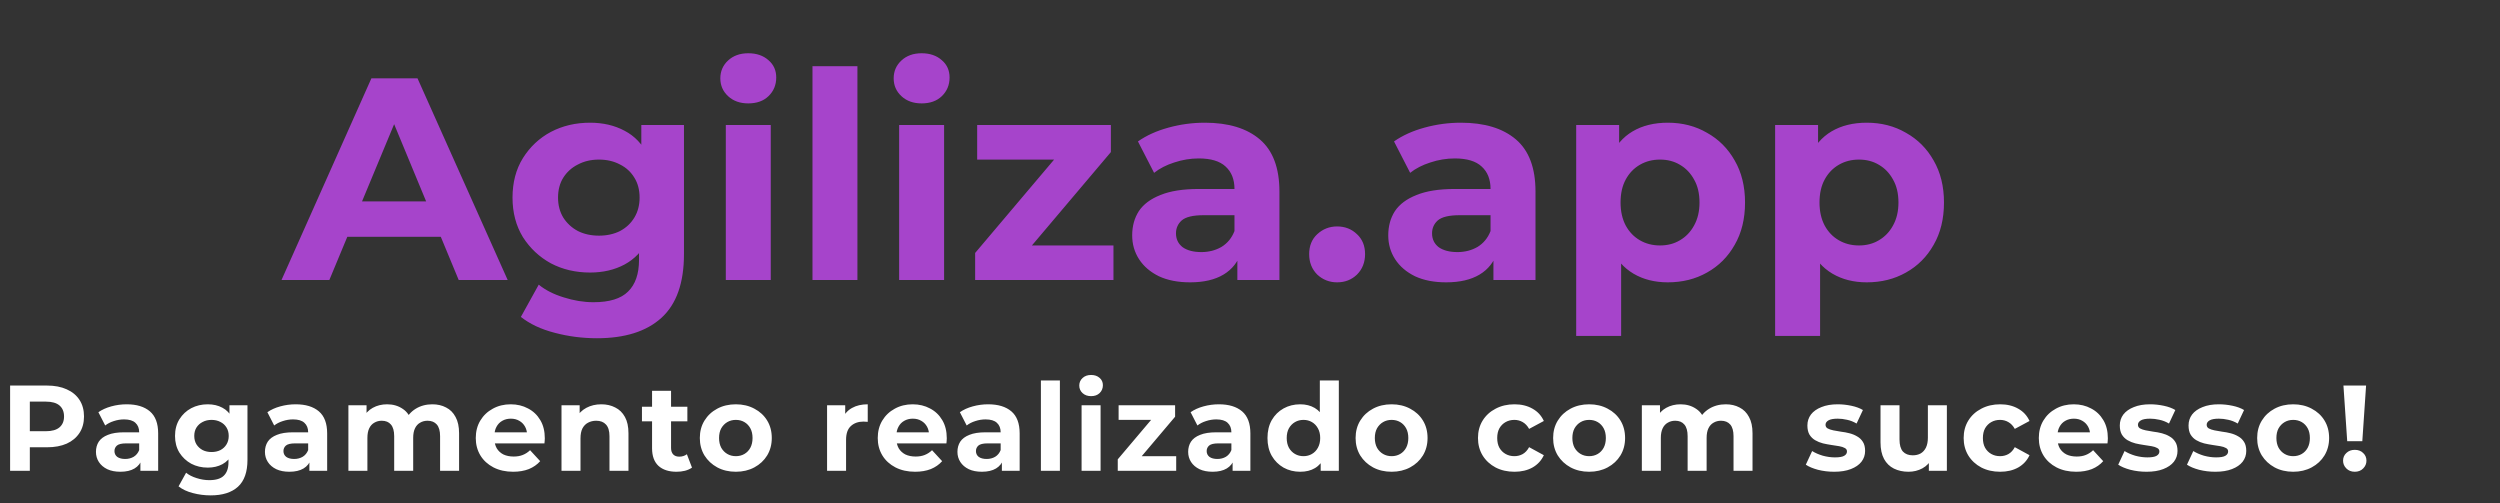 <svg width="616" height="124" viewBox="0 0 616 124" fill="none" xmlns="http://www.w3.org/2000/svg">
<rect x="0" y="0" width="616" height="124" fill="#333333" stroke="none"/>
<path d="M69.361 69L91.513 19.3H102.873L125.096 69H113.026L94.85 25.122H99.394L81.147 69H69.361ZM80.437 58.35L83.49 49.617H109.05L112.174 58.35H80.437ZM147.088 83.342C143.49 83.342 140.011 82.892 136.651 81.993C133.337 81.141 130.568 79.839 128.344 78.088L132.746 70.136C134.355 71.461 136.39 72.503 138.852 73.26C141.36 74.065 143.822 74.467 146.236 74.467C150.164 74.467 153.004 73.591 154.756 71.84C156.554 70.089 157.454 67.485 157.454 64.03V58.279L158.164 48.694L158.022 39.038V30.802H168.53V62.61C168.53 69.71 166.684 74.94 162.992 78.301C159.3 81.662 153.998 83.342 147.088 83.342ZM145.384 67.154C141.834 67.154 138.615 66.397 135.728 64.882C132.888 63.32 130.592 61.166 128.841 58.421C127.137 55.628 126.285 52.386 126.285 48.694C126.285 44.955 127.137 41.712 128.841 38.967C130.592 36.174 132.888 34.021 135.728 32.506C138.615 30.991 141.834 30.234 145.384 30.234C148.602 30.234 151.442 30.897 153.904 32.222C156.365 33.5 158.282 35.512 159.655 38.257C161.027 40.955 161.714 44.434 161.714 48.694C161.714 52.907 161.027 56.386 159.655 59.131C158.282 61.829 156.365 63.841 153.904 65.166C151.442 66.491 148.602 67.154 145.384 67.154ZM147.585 58.066C149.525 58.066 151.253 57.687 152.768 56.93C154.282 56.125 155.466 55.013 156.318 53.593C157.17 52.173 157.596 50.54 157.596 48.694C157.596 46.801 157.17 45.168 156.318 43.795C155.466 42.375 154.282 41.286 152.768 40.529C151.253 39.724 149.525 39.322 147.585 39.322C145.644 39.322 143.916 39.724 142.402 40.529C140.887 41.286 139.68 42.375 138.781 43.795C137.929 45.168 137.503 46.801 137.503 48.694C137.503 50.54 137.929 52.173 138.781 53.593C139.68 55.013 140.887 56.125 142.402 56.93C143.916 57.687 145.644 58.066 147.585 58.066ZM178.839 69V30.802H189.915V69H178.839ZM184.377 25.477C182.341 25.477 180.685 24.885 179.407 23.702C178.129 22.519 177.49 21.051 177.49 19.3C177.49 17.549 178.129 16.081 179.407 14.898C180.685 13.715 182.341 13.123 184.377 13.123C186.412 13.123 188.069 13.691 189.347 14.827C190.625 15.916 191.264 17.336 191.264 19.087C191.264 20.933 190.625 22.471 189.347 23.702C188.116 24.885 186.459 25.477 184.377 25.477ZM200.194 69V16.318H211.27V69H200.194ZM221.55 69V30.802H232.626V69H221.55ZM227.088 25.477C225.052 25.477 223.396 24.885 222.118 23.702C220.84 22.519 220.201 21.051 220.201 19.3C220.201 17.549 220.84 16.081 222.118 14.898C223.396 13.715 225.052 13.123 227.088 13.123C229.123 13.123 230.78 13.691 232.058 14.827C233.336 15.916 233.975 17.336 233.975 19.087C233.975 20.933 233.336 22.471 232.058 23.702C230.827 24.885 229.17 25.477 227.088 25.477ZM240.278 69V62.326L262.856 35.63L264.773 39.322H240.775V30.802H273.719V37.476L251.141 64.172L249.153 60.48H274.358V69H240.278ZM304.886 69V61.545L304.176 59.912V46.564C304.176 44.197 303.442 42.351 301.975 41.026C300.555 39.701 298.354 39.038 295.372 39.038C293.336 39.038 291.325 39.369 289.337 40.032C287.396 40.647 285.739 41.499 284.367 42.588L280.391 34.849C282.473 33.382 284.982 32.246 287.917 31.441C290.851 30.636 293.833 30.234 296.863 30.234C302.685 30.234 307.205 31.607 310.424 34.352C313.642 37.097 315.252 41.381 315.252 47.203V69H304.886ZM293.242 69.568C290.26 69.568 287.704 69.071 285.574 68.077C283.444 67.036 281.811 65.639 280.675 63.888C279.539 62.137 278.971 60.172 278.971 57.995C278.971 55.723 279.515 53.735 280.604 52.031C281.74 50.327 283.515 49.002 285.929 48.055C288.343 47.061 291.49 46.564 295.372 46.564H305.525V53.025H296.579C293.975 53.025 292.177 53.451 291.183 54.303C290.236 55.155 289.763 56.22 289.763 57.498C289.763 58.918 290.307 60.054 291.396 60.906C292.532 61.711 294.07 62.113 296.011 62.113C297.857 62.113 299.513 61.687 300.981 60.835C302.448 59.936 303.513 58.634 304.176 56.93L305.88 62.042C305.075 64.503 303.608 66.373 301.478 67.651C299.348 68.929 296.602 69.568 293.242 69.568ZM329.465 69.568C327.572 69.568 325.939 68.929 324.566 67.651C323.241 66.326 322.578 64.645 322.578 62.61C322.578 60.575 323.241 58.942 324.566 57.711C325.939 56.433 327.572 55.794 329.465 55.794C331.406 55.794 333.039 56.433 334.364 57.711C335.689 58.942 336.352 60.575 336.352 62.61C336.352 64.645 335.689 66.326 334.364 67.651C333.039 68.929 331.406 69.568 329.465 69.568ZM367.981 69V61.545L367.271 59.912V46.564C367.271 44.197 366.538 42.351 365.07 41.026C363.65 39.701 361.449 39.038 358.467 39.038C356.432 39.038 354.42 39.369 352.432 40.032C350.492 40.647 348.835 41.499 347.462 42.588L343.486 34.849C345.569 33.382 348.078 32.246 351.012 31.441C353.947 30.636 356.929 30.234 359.958 30.234C365.78 30.234 370.301 31.607 373.519 34.352C376.738 37.097 378.347 41.381 378.347 47.203V69H367.981ZM356.337 69.568C353.355 69.568 350.799 69.071 348.669 68.077C346.539 67.036 344.906 65.639 343.77 63.888C342.634 62.137 342.066 60.172 342.066 57.995C342.066 55.723 342.611 53.735 343.699 52.031C344.835 50.327 346.61 49.002 349.024 48.055C351.438 47.061 354.586 46.564 358.467 46.564H368.62V53.025H359.674C357.071 53.025 355.272 53.451 354.278 54.303C353.332 55.155 352.858 56.22 352.858 57.498C352.858 58.918 353.403 60.054 354.491 60.906C355.627 61.711 357.166 62.113 359.106 62.113C360.952 62.113 362.609 61.687 364.076 60.835C365.544 59.936 366.609 58.634 367.271 56.93L368.975 62.042C368.171 64.503 366.703 66.373 364.573 67.651C362.443 68.929 359.698 69.568 356.337 69.568ZM410.95 69.568C407.731 69.568 404.915 68.858 402.501 67.438C400.087 66.018 398.193 63.864 396.821 60.977C395.495 58.042 394.833 54.35 394.833 49.901C394.833 45.404 395.472 41.712 396.75 38.825C398.028 35.938 399.874 33.784 402.288 32.364C404.702 30.944 407.589 30.234 410.95 30.234C414.547 30.234 417.766 31.062 420.606 32.719C423.493 34.328 425.765 36.6 427.422 39.535C429.126 42.47 429.978 45.925 429.978 49.901C429.978 53.924 429.126 57.403 427.422 60.338C425.765 63.273 423.493 65.545 420.606 67.154C417.766 68.763 414.547 69.568 410.95 69.568ZM388.372 82.774V30.802H398.951V38.612L398.738 49.972L399.448 61.261V82.774H388.372ZM409.033 60.48C410.879 60.48 412.512 60.054 413.932 59.202C415.399 58.35 416.559 57.143 417.411 55.581C418.31 53.972 418.76 52.078 418.76 49.901C418.76 47.676 418.31 45.783 417.411 44.221C416.559 42.659 415.399 41.452 413.932 40.6C412.512 39.748 410.879 39.322 409.033 39.322C407.187 39.322 405.53 39.748 404.063 40.6C402.595 41.452 401.436 42.659 400.584 44.221C399.732 45.783 399.306 47.676 399.306 49.901C399.306 52.078 399.732 53.972 400.584 55.581C401.436 57.143 402.595 58.35 404.063 59.202C405.53 60.054 407.187 60.48 409.033 60.48ZM459.97 69.568C456.752 69.568 453.935 68.858 451.521 67.438C449.107 66.018 447.214 63.864 445.841 60.977C444.516 58.042 443.853 54.35 443.853 49.901C443.853 45.404 444.492 41.712 445.77 38.825C447.048 35.938 448.894 33.784 451.308 32.364C453.722 30.944 456.61 30.234 459.97 30.234C463.568 30.234 466.786 31.062 469.626 32.719C472.514 34.328 474.786 36.6 476.442 39.535C478.146 42.47 478.998 45.925 478.998 49.901C478.998 53.924 478.146 57.403 476.442 60.338C474.786 63.273 472.514 65.545 469.626 67.154C466.786 68.763 463.568 69.568 459.97 69.568ZM437.392 82.774V30.802H447.971V38.612L447.758 49.972L448.468 61.261V82.774H437.392ZM458.053 60.48C459.899 60.48 461.532 60.054 462.952 59.202C464.42 58.35 465.579 57.143 466.431 55.581C467.331 53.972 467.78 52.078 467.78 49.901C467.78 47.676 467.331 45.783 466.431 44.221C465.579 42.659 464.42 41.452 462.952 40.6C461.532 39.748 459.899 39.322 458.053 39.322C456.207 39.322 454.551 39.748 453.083 40.6C451.616 41.452 450.456 42.659 449.604 44.221C448.752 45.783 448.326 47.676 448.326 49.901C448.326 52.078 448.752 53.972 449.604 55.581C450.456 57.143 451.616 58.35 453.083 59.202C454.551 60.054 456.207 60.48 458.053 60.48Z" fill="#A644CB"/>
<path d="M2.49 116V95H11.58C13.46 95 15.08 95.31 16.44 95.93C17.8 96.53 18.85 97.4 19.59 98.54C20.33 99.68 20.7 101.04 20.7 102.62C20.7 104.18 20.33 105.53 19.59 106.67C18.85 107.81 17.8 108.69 16.44 109.31C15.08 109.91 13.46 110.21 11.58 110.21H5.19L7.35 108.02V116H2.49ZM7.35 108.56L5.19 106.25H11.31C12.81 106.25 13.93 105.93 14.67 105.29C15.41 104.65 15.78 103.76 15.78 102.62C15.78 101.46 15.41 100.56 14.67 99.92C13.93 99.28 12.81 98.96 11.31 98.96H5.19L7.35 96.65V108.56ZM34.593 116V112.85L34.293 112.16V106.52C34.293 105.52 33.983 104.74 33.363 104.18C32.763 103.62 31.833 103.34 30.573 103.34C29.713 103.34 28.863 103.48 28.023 103.76C27.203 104.02 26.503 104.38 25.923 104.84L24.243 101.57C25.123 100.95 26.183 100.47 27.423 100.13C28.663 99.79 29.923 99.62 31.203 99.62C33.663 99.62 35.573 100.2 36.933 101.36C38.293 102.52 38.973 104.33 38.973 106.79V116H34.593ZM29.673 116.24C28.413 116.24 27.333 116.03 26.433 115.61C25.533 115.17 24.843 114.58 24.363 113.84C23.883 113.1 23.643 112.27 23.643 111.35C23.643 110.39 23.873 109.55 24.333 108.83C24.813 108.11 25.563 107.55 26.583 107.15C27.603 106.73 28.933 106.52 30.573 106.52H34.863V109.25H31.083C29.983 109.25 29.223 109.43 28.803 109.79C28.403 110.15 28.203 110.6 28.203 111.14C28.203 111.74 28.433 112.22 28.893 112.58C29.373 112.92 30.023 113.09 30.843 113.09C31.623 113.09 32.323 112.91 32.943 112.55C33.563 112.17 34.013 111.62 34.293 110.9L35.013 113.06C34.673 114.1 34.053 114.89 33.153 115.43C32.253 115.97 31.093 116.24 29.673 116.24ZM51.916 122.06C50.396 122.06 48.926 121.87 47.506 121.49C46.106 121.13 44.936 120.58 43.996 119.84L45.856 116.48C46.536 117.04 47.396 117.48 48.436 117.8C49.496 118.14 50.536 118.31 51.556 118.31C53.216 118.31 54.416 117.94 55.156 117.2C55.916 116.46 56.296 115.36 56.296 113.9V111.47L56.596 107.42L56.536 103.34V99.86H60.976V113.3C60.976 116.3 60.196 118.51 58.636 119.93C57.076 121.35 54.836 122.06 51.916 122.06ZM51.196 115.22C49.696 115.22 48.336 114.9 47.116 114.26C45.916 113.6 44.946 112.69 44.206 111.53C43.486 110.35 43.126 108.98 43.126 107.42C43.126 105.84 43.486 104.47 44.206 103.31C44.946 102.13 45.916 101.22 47.116 100.58C48.336 99.94 49.696 99.62 51.196 99.62C52.556 99.62 53.756 99.9 54.796 100.46C55.836 101 56.646 101.85 57.226 103.01C57.806 104.15 58.096 105.62 58.096 107.42C58.096 109.2 57.806 110.67 57.226 111.83C56.646 112.97 55.836 113.82 54.796 114.38C53.756 114.94 52.556 115.22 51.196 115.22ZM52.126 111.38C52.946 111.38 53.676 111.22 54.316 110.9C54.956 110.56 55.456 110.09 55.816 109.49C56.176 108.89 56.356 108.2 56.356 107.42C56.356 106.62 56.176 105.93 55.816 105.35C55.456 104.75 54.956 104.29 54.316 103.97C53.676 103.63 52.946 103.46 52.126 103.46C51.306 103.46 50.576 103.63 49.936 103.97C49.296 104.29 48.786 104.75 48.406 105.35C48.046 105.93 47.866 106.62 47.866 107.42C47.866 108.2 48.046 108.89 48.406 109.49C48.786 110.09 49.296 110.56 49.936 110.9C50.576 111.22 51.306 111.38 52.126 111.38ZM76.232 116V112.85L75.932 112.16V106.52C75.932 105.52 75.622 104.74 75.002 104.18C74.402 103.62 73.472 103.34 72.212 103.34C71.352 103.34 70.502 103.48 69.662 103.76C68.842 104.02 68.142 104.38 67.562 104.84L65.882 101.57C66.762 100.95 67.822 100.47 69.062 100.13C70.302 99.79 71.562 99.62 72.842 99.62C75.302 99.62 77.212 100.2 78.572 101.36C79.932 102.52 80.612 104.33 80.612 106.79V116H76.232ZM71.312 116.24C70.052 116.24 68.972 116.03 68.072 115.61C67.172 115.17 66.482 114.58 66.002 113.84C65.522 113.1 65.282 112.27 65.282 111.35C65.282 110.39 65.512 109.55 65.972 108.83C66.452 108.11 67.202 107.55 68.222 107.15C69.242 106.73 70.572 106.52 72.212 106.52H76.502V109.25H72.722C71.622 109.25 70.862 109.43 70.442 109.79C70.042 110.15 69.842 110.6 69.842 111.14C69.842 111.74 70.072 112.22 70.532 112.58C71.012 112.92 71.662 113.09 72.482 113.09C73.262 113.09 73.962 112.91 74.582 112.55C75.202 112.17 75.652 111.62 75.932 110.9L76.652 113.06C76.312 114.1 75.692 114.89 74.792 115.43C73.892 115.97 72.732 116.24 71.312 116.24ZM106.518 99.62C107.798 99.62 108.928 99.88 109.908 100.4C110.908 100.9 111.688 101.68 112.248 102.74C112.828 103.78 113.118 105.12 113.118 106.76V116H108.438V107.48C108.438 106.18 108.168 105.22 107.628 104.6C107.088 103.98 106.328 103.67 105.348 103.67C104.668 103.67 104.058 103.83 103.518 104.15C102.978 104.45 102.558 104.91 102.258 105.53C101.958 106.15 101.808 106.94 101.808 107.9V116H97.127V107.48C97.127 106.18 96.858 105.22 96.317 104.6C95.797 103.98 95.047 103.67 94.067 103.67C93.388 103.67 92.778 103.83 92.237 104.15C91.698 104.45 91.278 104.91 90.978 105.53C90.677 106.15 90.528 106.94 90.528 107.9V116H85.847V99.86H90.317V104.27L89.478 102.98C90.037 101.88 90.828 101.05 91.847 100.49C92.888 99.91 94.067 99.62 95.388 99.62C96.868 99.62 98.157 100 99.257 100.76C100.378 101.5 101.118 102.64 101.478 104.18L99.828 103.73C100.368 102.47 101.228 101.47 102.408 100.73C103.608 99.99 104.978 99.62 106.518 99.62ZM126.44 116.24C124.6 116.24 122.98 115.88 121.58 115.16C120.2 114.44 119.13 113.46 118.37 112.22C117.61 110.96 117.23 109.53 117.23 107.93C117.23 106.31 117.6 104.88 118.34 103.64C119.1 102.38 120.13 101.4 121.43 100.7C122.73 99.98 124.2 99.62 125.84 99.62C127.42 99.62 128.84 99.96 130.1 100.64C131.38 101.3 132.39 102.26 133.13 103.52C133.87 104.76 134.24 106.25 134.24 107.99C134.24 108.17 134.23 108.38 134.21 108.62C134.19 108.84 134.17 109.05 134.15 109.25H121.04V106.52H131.69L129.89 107.33C129.89 106.49 129.72 105.76 129.38 105.14C129.04 104.52 128.57 104.04 127.97 103.7C127.37 103.34 126.67 103.16 125.87 103.16C125.07 103.16 124.36 103.34 123.74 103.7C123.14 104.04 122.67 104.53 122.33 105.17C121.99 105.79 121.82 106.53 121.82 107.39V108.11C121.82 108.99 122.01 109.77 122.39 110.45C122.79 111.11 123.34 111.62 124.04 111.98C124.76 112.32 125.6 112.49 126.56 112.49C127.42 112.49 128.17 112.36 128.81 112.1C129.47 111.84 130.07 111.45 130.61 110.93L133.1 113.63C132.36 114.47 131.43 115.12 130.31 115.58C129.19 116.02 127.9 116.24 126.44 116.24ZM148.165 99.62C149.445 99.62 150.585 99.88 151.585 100.4C152.605 100.9 153.405 101.68 153.985 102.74C154.565 103.78 154.855 105.12 154.855 106.76V116H150.175V107.48C150.175 106.18 149.885 105.22 149.305 104.6C148.745 103.98 147.945 103.67 146.905 103.67C146.165 103.67 145.495 103.83 144.895 104.15C144.315 104.45 143.855 104.92 143.515 105.56C143.195 106.2 143.035 107.02 143.035 108.02V116H138.355V99.86H142.825V104.33L141.985 102.98C142.565 101.9 143.395 101.07 144.475 100.49C145.555 99.91 146.785 99.62 148.165 99.62ZM166.698 116.24C164.798 116.24 163.318 115.76 162.258 114.8C161.198 113.82 160.668 112.37 160.668 110.45V96.29H165.348V110.39C165.348 111.07 165.528 111.6 165.888 111.98C166.248 112.34 166.738 112.52 167.358 112.52C168.098 112.52 168.728 112.32 169.248 111.92L170.508 115.22C170.028 115.56 169.448 115.82 168.768 116C168.108 116.16 167.418 116.24 166.698 116.24ZM158.178 103.82V100.22H169.368V103.82H158.178ZM181.317 116.24C179.597 116.24 178.067 115.88 176.727 115.16C175.407 114.44 174.357 113.46 173.577 112.22C172.817 110.96 172.437 109.53 172.437 107.93C172.437 106.31 172.817 104.88 173.577 103.64C174.357 102.38 175.407 101.4 176.727 100.7C178.067 99.98 179.597 99.62 181.317 99.62C183.017 99.62 184.537 99.98 185.877 100.7C187.217 101.4 188.267 102.37 189.027 103.61C189.787 104.85 190.167 106.29 190.167 107.93C190.167 109.53 189.787 110.96 189.027 112.22C188.267 113.46 187.217 114.44 185.877 115.16C184.537 115.88 183.017 116.24 181.317 116.24ZM181.317 112.4C182.097 112.4 182.797 112.22 183.417 111.86C184.037 111.5 184.527 110.99 184.887 110.33C185.247 109.65 185.427 108.85 185.427 107.93C185.427 106.99 185.247 106.19 184.887 105.53C184.527 104.87 184.037 104.36 183.417 104C182.797 103.64 182.097 103.46 181.317 103.46C180.537 103.46 179.837 103.64 179.217 104C178.597 104.36 178.097 104.87 177.717 105.53C177.357 106.19 177.177 106.99 177.177 107.93C177.177 108.85 177.357 109.65 177.717 110.33C178.097 110.99 178.597 111.5 179.217 111.86C179.837 112.22 180.537 112.4 181.317 112.4ZM203.791 116V99.86H208.261V104.42L207.631 103.1C208.111 101.96 208.881 101.1 209.941 100.52C211.001 99.92 212.291 99.62 213.811 99.62V103.94C213.611 103.92 213.431 103.91 213.271 103.91C213.111 103.89 212.941 103.88 212.761 103.88C211.481 103.88 210.441 104.25 209.641 104.99C208.861 105.71 208.471 106.84 208.471 108.38V116H203.791ZM225.486 116.24C223.646 116.24 222.026 115.88 220.626 115.16C219.246 114.44 218.176 113.46 217.416 112.22C216.656 110.96 216.276 109.53 216.276 107.93C216.276 106.31 216.646 104.88 217.386 103.64C218.146 102.38 219.176 101.4 220.476 100.7C221.776 99.98 223.246 99.62 224.886 99.62C226.466 99.62 227.886 99.96 229.146 100.64C230.426 101.3 231.436 102.26 232.176 103.52C232.916 104.76 233.286 106.25 233.286 107.99C233.286 108.17 233.276 108.38 233.256 108.62C233.236 108.84 233.216 109.05 233.196 109.25H220.086V106.52H230.736L228.936 107.33C228.936 106.49 228.766 105.76 228.426 105.14C228.086 104.52 227.616 104.04 227.016 103.7C226.416 103.34 225.716 103.16 224.916 103.16C224.116 103.16 223.406 103.34 222.786 103.7C222.186 104.04 221.716 104.53 221.376 105.17C221.036 105.79 220.866 106.53 220.866 107.39V108.11C220.866 108.99 221.056 109.77 221.436 110.45C221.836 111.11 222.386 111.62 223.086 111.98C223.806 112.32 224.646 112.49 225.606 112.49C226.466 112.49 227.216 112.36 227.856 112.1C228.516 111.84 229.116 111.45 229.656 110.93L232.146 113.63C231.406 114.47 230.476 115.12 229.356 115.58C228.236 116.02 226.946 116.24 225.486 116.24ZM246.863 116V112.85L246.563 112.16V106.52C246.563 105.52 246.253 104.74 245.633 104.18C245.033 103.62 244.103 103.34 242.843 103.34C241.983 103.34 241.133 103.48 240.293 103.76C239.473 104.02 238.773 104.38 238.193 104.84L236.513 101.57C237.393 100.95 238.453 100.47 239.693 100.13C240.933 99.79 242.193 99.62 243.473 99.62C245.933 99.62 247.843 100.2 249.203 101.36C250.563 102.52 251.243 104.33 251.243 106.79V116H246.863ZM241.943 116.24C240.683 116.24 239.603 116.03 238.703 115.61C237.803 115.17 237.113 114.58 236.633 113.84C236.153 113.1 235.913 112.27 235.913 111.35C235.913 110.39 236.143 109.55 236.603 108.83C237.083 108.11 237.833 107.55 238.853 107.15C239.873 106.73 241.203 106.52 242.843 106.52H247.133V109.25H243.353C242.253 109.25 241.493 109.43 241.073 109.79C240.673 110.15 240.473 110.6 240.473 111.14C240.473 111.74 240.703 112.22 241.163 112.58C241.643 112.92 242.293 113.09 243.113 113.09C243.893 113.09 244.593 112.91 245.213 112.55C245.833 112.17 246.283 111.62 246.563 110.9L247.283 113.06C246.943 114.1 246.323 114.89 245.423 115.43C244.523 115.97 243.363 116.24 241.943 116.24ZM256.478 116V93.74H261.158V116H256.478ZM266.502 116V99.86H271.182V116H266.502ZM268.842 97.61C267.982 97.61 267.282 97.36 266.742 96.86C266.202 96.36 265.932 95.74 265.932 95C265.932 94.26 266.202 93.64 266.742 93.14C267.282 92.64 267.982 92.39 268.842 92.39C269.702 92.39 270.402 92.63 270.942 93.11C271.482 93.57 271.752 94.17 271.752 94.91C271.752 95.69 271.482 96.34 270.942 96.86C270.422 97.36 269.722 97.61 268.842 97.61ZM275.415 116V113.18L284.955 101.9L285.765 103.46H275.625V99.86H289.545V102.68L280.005 113.96L279.165 112.4H289.815V116H275.415ZM303.714 116V112.85L303.414 112.16V106.52C303.414 105.52 303.104 104.74 302.484 104.18C301.884 103.62 300.954 103.34 299.694 103.34C298.834 103.34 297.984 103.48 297.144 103.76C296.324 104.02 295.624 104.38 295.044 104.84L293.364 101.57C294.244 100.95 295.304 100.47 296.544 100.13C297.784 99.79 299.044 99.62 300.324 99.62C302.784 99.62 304.694 100.2 306.054 101.36C307.414 102.52 308.094 104.33 308.094 106.79V116H303.714ZM298.794 116.24C297.534 116.24 296.454 116.03 295.554 115.61C294.654 115.17 293.964 114.58 293.484 113.84C293.004 113.1 292.764 112.27 292.764 111.35C292.764 110.39 292.994 109.55 293.454 108.83C293.934 108.11 294.684 107.55 295.704 107.15C296.724 106.73 298.054 106.52 299.694 106.52H303.984V109.25H300.204C299.104 109.25 298.344 109.43 297.924 109.79C297.524 110.15 297.324 110.6 297.324 111.14C297.324 111.74 297.554 112.22 298.014 112.58C298.494 112.92 299.144 113.09 299.964 113.09C300.744 113.09 301.444 112.91 302.064 112.55C302.684 112.17 303.134 111.62 303.414 110.9L304.134 113.06C303.794 114.1 303.174 114.89 302.274 115.43C301.374 115.97 300.214 116.24 298.794 116.24ZM320.377 116.24C318.857 116.24 317.487 115.9 316.267 115.22C315.047 114.52 314.077 113.55 313.357 112.31C312.657 111.07 312.307 109.61 312.307 107.93C312.307 106.23 312.657 104.76 313.357 103.52C314.077 102.28 315.047 101.32 316.267 100.64C317.487 99.96 318.857 99.62 320.377 99.62C321.737 99.62 322.927 99.92 323.947 100.52C324.967 101.12 325.757 102.03 326.317 103.25C326.877 104.47 327.157 106.03 327.157 107.93C327.157 109.81 326.887 111.37 326.347 112.61C325.807 113.83 325.027 114.74 324.007 115.34C323.007 115.94 321.797 116.24 320.377 116.24ZM321.187 112.4C321.947 112.4 322.637 112.22 323.257 111.86C323.877 111.5 324.367 110.99 324.727 110.33C325.107 109.65 325.297 108.85 325.297 107.93C325.297 106.99 325.107 106.19 324.727 105.53C324.367 104.87 323.877 104.36 323.257 104C322.637 103.64 321.947 103.46 321.187 103.46C320.407 103.46 319.707 103.64 319.087 104C318.467 104.36 317.967 104.87 317.587 105.53C317.227 106.19 317.047 106.99 317.047 107.93C317.047 108.85 317.227 109.65 317.587 110.33C317.967 110.99 318.467 111.5 319.087 111.86C319.707 112.22 320.407 112.4 321.187 112.4ZM325.417 116V112.7L325.507 107.9L325.207 103.13V93.74H329.887V116H325.417ZM342.899 116.24C341.179 116.24 339.649 115.88 338.309 115.16C336.989 114.44 335.939 113.46 335.159 112.22C334.399 110.96 334.019 109.53 334.019 107.93C334.019 106.31 334.399 104.88 335.159 103.64C335.939 102.38 336.989 101.4 338.309 100.7C339.649 99.98 341.179 99.62 342.899 99.62C344.599 99.62 346.119 99.98 347.459 100.7C348.799 101.4 349.849 102.37 350.609 103.61C351.369 104.85 351.749 106.29 351.749 107.93C351.749 109.53 351.369 110.96 350.609 112.22C349.849 113.46 348.799 114.44 347.459 115.16C346.119 115.88 344.599 116.24 342.899 116.24ZM342.899 112.4C343.679 112.4 344.379 112.22 344.999 111.86C345.619 111.5 346.109 110.99 346.469 110.33C346.829 109.65 347.009 108.85 347.009 107.93C347.009 106.99 346.829 106.19 346.469 105.53C346.109 104.87 345.619 104.36 344.999 104C344.379 103.64 343.679 103.46 342.899 103.46C342.119 103.46 341.419 103.64 340.799 104C340.179 104.36 339.679 104.87 339.299 105.53C338.939 106.19 338.759 106.99 338.759 107.93C338.759 108.85 338.939 109.65 339.299 110.33C339.679 110.99 340.179 111.5 340.799 111.86C341.419 112.22 342.119 112.4 342.899 112.4ZM373.173 116.24C371.433 116.24 369.883 115.89 368.523 115.19C367.163 114.47 366.093 113.48 365.313 112.22C364.553 110.96 364.173 109.53 364.173 107.93C364.173 106.31 364.553 104.88 365.313 103.64C366.093 102.38 367.163 101.4 368.523 100.7C369.883 99.98 371.433 99.62 373.173 99.62C374.873 99.62 376.353 99.98 377.613 100.7C378.873 101.4 379.803 102.41 380.403 103.73L376.773 105.68C376.353 104.92 375.823 104.36 375.183 104C374.563 103.64 373.883 103.46 373.143 103.46C372.343 103.46 371.623 103.64 370.983 104C370.343 104.36 369.833 104.87 369.453 105.53C369.093 106.19 368.913 106.99 368.913 107.93C368.913 108.87 369.093 109.67 369.453 110.33C369.833 110.99 370.343 111.5 370.983 111.86C371.623 112.22 372.343 112.4 373.143 112.4C373.883 112.4 374.563 112.23 375.183 111.89C375.823 111.53 376.353 110.96 376.773 110.18L380.403 112.16C379.803 113.46 378.873 114.47 377.613 115.19C376.353 115.89 374.873 116.24 373.173 116.24ZM391.572 116.24C389.852 116.24 388.322 115.88 386.982 115.16C385.662 114.44 384.612 113.46 383.832 112.22C383.072 110.96 382.692 109.53 382.692 107.93C382.692 106.31 383.072 104.88 383.832 103.64C384.612 102.38 385.662 101.4 386.982 100.7C388.322 99.98 389.852 99.62 391.572 99.62C393.272 99.62 394.792 99.98 396.132 100.7C397.472 101.4 398.522 102.37 399.282 103.61C400.042 104.85 400.422 106.29 400.422 107.93C400.422 109.53 400.042 110.96 399.282 112.22C398.522 113.46 397.472 114.44 396.132 115.16C394.792 115.88 393.272 116.24 391.572 116.24ZM391.572 112.4C392.352 112.4 393.052 112.22 393.672 111.86C394.292 111.5 394.782 110.99 395.142 110.33C395.502 109.65 395.682 108.85 395.682 107.93C395.682 106.99 395.502 106.19 395.142 105.53C394.782 104.87 394.292 104.36 393.672 104C393.052 103.64 392.352 103.46 391.572 103.46C390.792 103.46 390.092 103.64 389.472 104C388.852 104.36 388.352 104.87 387.972 105.53C387.612 106.19 387.432 106.99 387.432 107.93C387.432 108.85 387.612 109.65 387.972 110.33C388.352 110.99 388.852 111.5 389.472 111.86C390.092 112.22 390.792 112.4 391.572 112.4ZM425.221 99.62C426.501 99.62 427.631 99.88 428.611 100.4C429.611 100.9 430.391 101.68 430.951 102.74C431.531 103.78 431.821 105.12 431.821 106.76V116H427.141V107.48C427.141 106.18 426.871 105.22 426.331 104.6C425.791 103.98 425.031 103.67 424.051 103.67C423.371 103.67 422.761 103.83 422.221 104.15C421.681 104.45 421.261 104.91 420.961 105.53C420.661 106.15 420.511 106.94 420.511 107.9V116H415.831V107.48C415.831 106.18 415.561 105.22 415.021 104.6C414.501 103.98 413.751 103.67 412.771 103.67C412.091 103.67 411.481 103.83 410.941 104.15C410.401 104.45 409.981 104.91 409.681 105.53C409.381 106.15 409.231 106.94 409.231 107.9V116H404.551V99.86H409.021V104.27L408.181 102.98C408.741 101.88 409.531 101.05 410.551 100.49C411.591 99.91 412.771 99.62 414.091 99.62C415.571 99.62 416.861 100 417.961 100.76C419.081 101.5 419.821 102.64 420.181 104.18L418.531 103.73C419.071 102.47 419.931 101.47 421.111 100.73C422.311 99.99 423.681 99.62 425.221 99.62ZM451.942 116.24C450.562 116.24 449.232 116.08 447.952 115.76C446.692 115.42 445.692 115 444.952 114.5L446.512 111.14C447.252 111.6 448.122 111.98 449.122 112.28C450.142 112.56 451.142 112.7 452.122 112.7C453.202 112.7 453.962 112.57 454.402 112.31C454.862 112.05 455.092 111.69 455.092 111.23C455.092 110.85 454.912 110.57 454.552 110.39C454.212 110.19 453.752 110.04 453.172 109.94C452.592 109.84 451.952 109.74 451.252 109.64C450.572 109.54 449.882 109.41 449.182 109.25C448.482 109.07 447.842 108.81 447.262 108.47C446.682 108.13 446.212 107.67 445.852 107.09C445.512 106.51 445.342 105.76 445.342 104.84C445.342 103.82 445.632 102.92 446.212 102.14C446.812 101.36 447.672 100.75 448.792 100.31C449.912 99.85 451.252 99.62 452.812 99.62C453.912 99.62 455.032 99.74 456.172 99.98C457.312 100.22 458.262 100.57 459.022 101.03L457.462 104.36C456.682 103.9 455.892 103.59 455.092 103.43C454.312 103.25 453.552 103.16 452.812 103.16C451.772 103.16 451.012 103.3 450.532 103.58C450.052 103.86 449.812 104.22 449.812 104.66C449.812 105.06 449.982 105.36 450.322 105.56C450.682 105.76 451.152 105.92 451.732 106.04C452.312 106.16 452.942 106.27 453.622 106.37C454.322 106.45 455.022 106.58 455.722 106.76C456.422 106.94 457.052 107.2 457.612 107.54C458.192 107.86 458.662 108.31 459.022 108.89C459.382 109.45 459.562 110.19 459.562 111.11C459.562 112.11 459.262 113 458.662 113.78C458.062 114.54 457.192 115.14 456.052 115.58C454.932 116.02 453.562 116.24 451.942 116.24ZM470.259 116.24C468.919 116.24 467.719 115.98 466.659 115.46C465.619 114.94 464.809 114.15 464.229 113.09C463.649 112.01 463.359 110.64 463.359 108.98V99.86H468.039V108.29C468.039 109.63 468.319 110.62 468.879 111.26C469.459 111.88 470.269 112.19 471.309 112.19C472.029 112.19 472.669 112.04 473.229 111.74C473.789 111.42 474.229 110.94 474.549 110.3C474.869 109.64 475.029 108.82 475.029 107.84V99.86H479.709V116H475.269V111.56L476.079 112.85C475.539 113.97 474.739 114.82 473.679 115.4C472.639 115.96 471.499 116.24 470.259 116.24ZM492.845 116.24C491.105 116.24 489.555 115.89 488.195 115.19C486.835 114.47 485.765 113.48 484.985 112.22C484.225 110.96 483.845 109.53 483.845 107.93C483.845 106.31 484.225 104.88 484.985 103.64C485.765 102.38 486.835 101.4 488.195 100.7C489.555 99.98 491.105 99.62 492.845 99.62C494.545 99.62 496.025 99.98 497.285 100.7C498.545 101.4 499.475 102.41 500.075 103.73L496.445 105.68C496.025 104.92 495.495 104.36 494.855 104C494.235 103.64 493.555 103.46 492.815 103.46C492.015 103.46 491.295 103.64 490.655 104C490.015 104.36 489.505 104.87 489.125 105.53C488.765 106.19 488.585 106.99 488.585 107.93C488.585 108.87 488.765 109.67 489.125 110.33C489.505 110.99 490.015 111.5 490.655 111.86C491.295 112.22 492.015 112.4 492.815 112.4C493.555 112.4 494.235 112.23 494.855 111.89C495.495 111.53 496.025 110.96 496.445 110.18L500.075 112.16C499.475 113.46 498.545 114.47 497.285 115.19C496.025 115.89 494.545 116.24 492.845 116.24ZM511.574 116.24C509.734 116.24 508.114 115.88 506.714 115.16C505.334 114.44 504.264 113.46 503.504 112.22C502.744 110.96 502.364 109.53 502.364 107.93C502.364 106.31 502.734 104.88 503.474 103.64C504.234 102.38 505.264 101.4 506.564 100.7C507.864 99.98 509.334 99.62 510.974 99.62C512.554 99.62 513.974 99.96 515.234 100.64C516.514 101.3 517.524 102.26 518.264 103.52C519.004 104.76 519.374 106.25 519.374 107.99C519.374 108.17 519.364 108.38 519.344 108.62C519.324 108.84 519.304 109.05 519.284 109.25H506.174V106.52H516.824L515.024 107.33C515.024 106.49 514.854 105.76 514.514 105.14C514.174 104.52 513.704 104.04 513.104 103.7C512.504 103.34 511.804 103.16 511.004 103.16C510.204 103.16 509.494 103.34 508.874 103.7C508.274 104.04 507.804 104.53 507.464 105.17C507.124 105.79 506.954 106.53 506.954 107.39V108.11C506.954 108.99 507.144 109.77 507.524 110.45C507.924 111.11 508.474 111.62 509.174 111.98C509.894 112.32 510.734 112.49 511.694 112.49C512.554 112.49 513.304 112.36 513.944 112.1C514.604 111.84 515.204 111.45 515.744 110.93L518.234 113.63C517.494 114.47 516.564 115.12 515.444 115.58C514.324 116.02 513.034 116.24 511.574 116.24ZM528.92 116.24C527.54 116.24 526.21 116.08 524.93 115.76C523.67 115.42 522.67 115 521.93 114.5L523.49 111.14C524.23 111.6 525.1 111.98 526.1 112.28C527.12 112.56 528.12 112.7 529.1 112.7C530.18 112.7 530.94 112.57 531.38 112.31C531.84 112.05 532.07 111.69 532.07 111.23C532.07 110.85 531.89 110.57 531.53 110.39C531.19 110.19 530.73 110.04 530.15 109.94C529.57 109.84 528.93 109.74 528.23 109.64C527.55 109.54 526.86 109.41 526.16 109.25C525.46 109.07 524.82 108.81 524.24 108.47C523.66 108.13 523.19 107.67 522.83 107.09C522.49 106.51 522.32 105.76 522.32 104.84C522.32 103.82 522.61 102.92 523.19 102.14C523.79 101.36 524.65 100.75 525.77 100.31C526.89 99.85 528.23 99.62 529.79 99.62C530.89 99.62 532.01 99.74 533.15 99.98C534.29 100.22 535.24 100.57 536 101.03L534.44 104.36C533.66 103.9 532.87 103.59 532.07 103.43C531.29 103.25 530.53 103.16 529.79 103.16C528.75 103.16 527.99 103.3 527.51 103.58C527.03 103.86 526.79 104.22 526.79 104.66C526.79 105.06 526.96 105.36 527.3 105.56C527.66 105.76 528.13 105.92 528.71 106.04C529.29 106.16 529.92 106.27 530.6 106.37C531.3 106.45 532 106.58 532.7 106.76C533.4 106.94 534.03 107.2 534.59 107.54C535.17 107.86 535.64 108.31 536 108.89C536.36 109.45 536.54 110.19 536.54 111.11C536.54 112.11 536.24 113 535.64 113.78C535.04 114.54 534.17 115.14 533.03 115.58C531.91 116.02 530.54 116.24 528.92 116.24ZM545.858 116.24C544.478 116.24 543.148 116.08 541.868 115.76C540.608 115.42 539.608 115 538.868 114.5L540.428 111.14C541.168 111.6 542.038 111.98 543.038 112.28C544.058 112.56 545.058 112.7 546.038 112.7C547.118 112.7 547.878 112.57 548.318 112.31C548.778 112.05 549.008 111.69 549.008 111.23C549.008 110.85 548.828 110.57 548.468 110.39C548.128 110.19 547.668 110.04 547.088 109.94C546.508 109.84 545.868 109.74 545.168 109.64C544.488 109.54 543.798 109.41 543.098 109.25C542.398 109.07 541.758 108.81 541.178 108.47C540.598 108.13 540.128 107.67 539.768 107.09C539.428 106.51 539.258 105.76 539.258 104.84C539.258 103.82 539.548 102.92 540.128 102.14C540.728 101.36 541.588 100.75 542.708 100.31C543.828 99.85 545.168 99.62 546.728 99.62C547.828 99.62 548.948 99.74 550.088 99.98C551.228 100.22 552.178 100.57 552.938 101.03L551.378 104.36C550.598 103.9 549.808 103.59 549.008 103.43C548.228 103.25 547.468 103.16 546.728 103.16C545.688 103.16 544.928 103.3 544.448 103.58C543.968 103.86 543.728 104.22 543.728 104.66C543.728 105.06 543.898 105.36 544.238 105.56C544.598 105.76 545.068 105.92 545.648 106.04C546.228 106.16 546.858 106.27 547.538 106.37C548.238 106.45 548.938 106.58 549.638 106.76C550.338 106.94 550.968 107.2 551.528 107.54C552.108 107.86 552.578 108.31 552.938 108.89C553.298 109.45 553.478 110.19 553.478 111.11C553.478 112.11 553.178 113 552.578 113.78C551.978 114.54 551.108 115.14 549.968 115.58C548.848 116.02 547.478 116.24 545.858 116.24ZM565.045 116.24C563.325 116.24 561.795 115.88 560.455 115.16C559.135 114.44 558.085 113.46 557.305 112.22C556.545 110.96 556.165 109.53 556.165 107.93C556.165 106.31 556.545 104.88 557.305 103.64C558.085 102.38 559.135 101.4 560.455 100.7C561.795 99.98 563.325 99.62 565.045 99.62C566.745 99.62 568.265 99.98 569.605 100.7C570.945 101.4 571.995 102.37 572.755 103.61C573.515 104.85 573.895 106.29 573.895 107.93C573.895 109.53 573.515 110.96 572.755 112.22C571.995 113.46 570.945 114.44 569.605 115.16C568.265 115.88 566.745 116.24 565.045 116.24ZM565.045 112.4C565.825 112.4 566.525 112.22 567.145 111.86C567.765 111.5 568.255 110.99 568.615 110.33C568.975 109.65 569.155 108.85 569.155 107.93C569.155 106.99 568.975 106.19 568.615 105.53C568.255 104.87 567.765 104.36 567.145 104C566.525 103.64 565.825 103.46 565.045 103.46C564.265 103.46 563.565 103.64 562.945 104C562.325 104.36 561.825 104.87 561.445 105.53C561.085 106.19 560.905 106.99 560.905 107.93C560.905 108.85 561.085 109.65 561.445 110.33C561.825 110.99 562.325 111.5 562.945 111.86C563.565 112.22 564.265 112.4 565.045 112.4ZM578.353 108.71L577.423 95H583.003L582.073 108.71H578.353ZM580.213 116.24C579.373 116.24 578.683 115.97 578.143 115.43C577.603 114.89 577.333 114.25 577.333 113.51C577.333 112.75 577.603 112.12 578.143 111.62C578.683 111.1 579.373 110.84 580.213 110.84C581.073 110.84 581.763 111.1 582.283 111.62C582.823 112.12 583.093 112.75 583.093 113.51C583.093 114.25 582.823 114.89 582.283 115.43C581.763 115.97 581.073 116.24 580.213 116.24Z" fill="white"/>
</svg>
